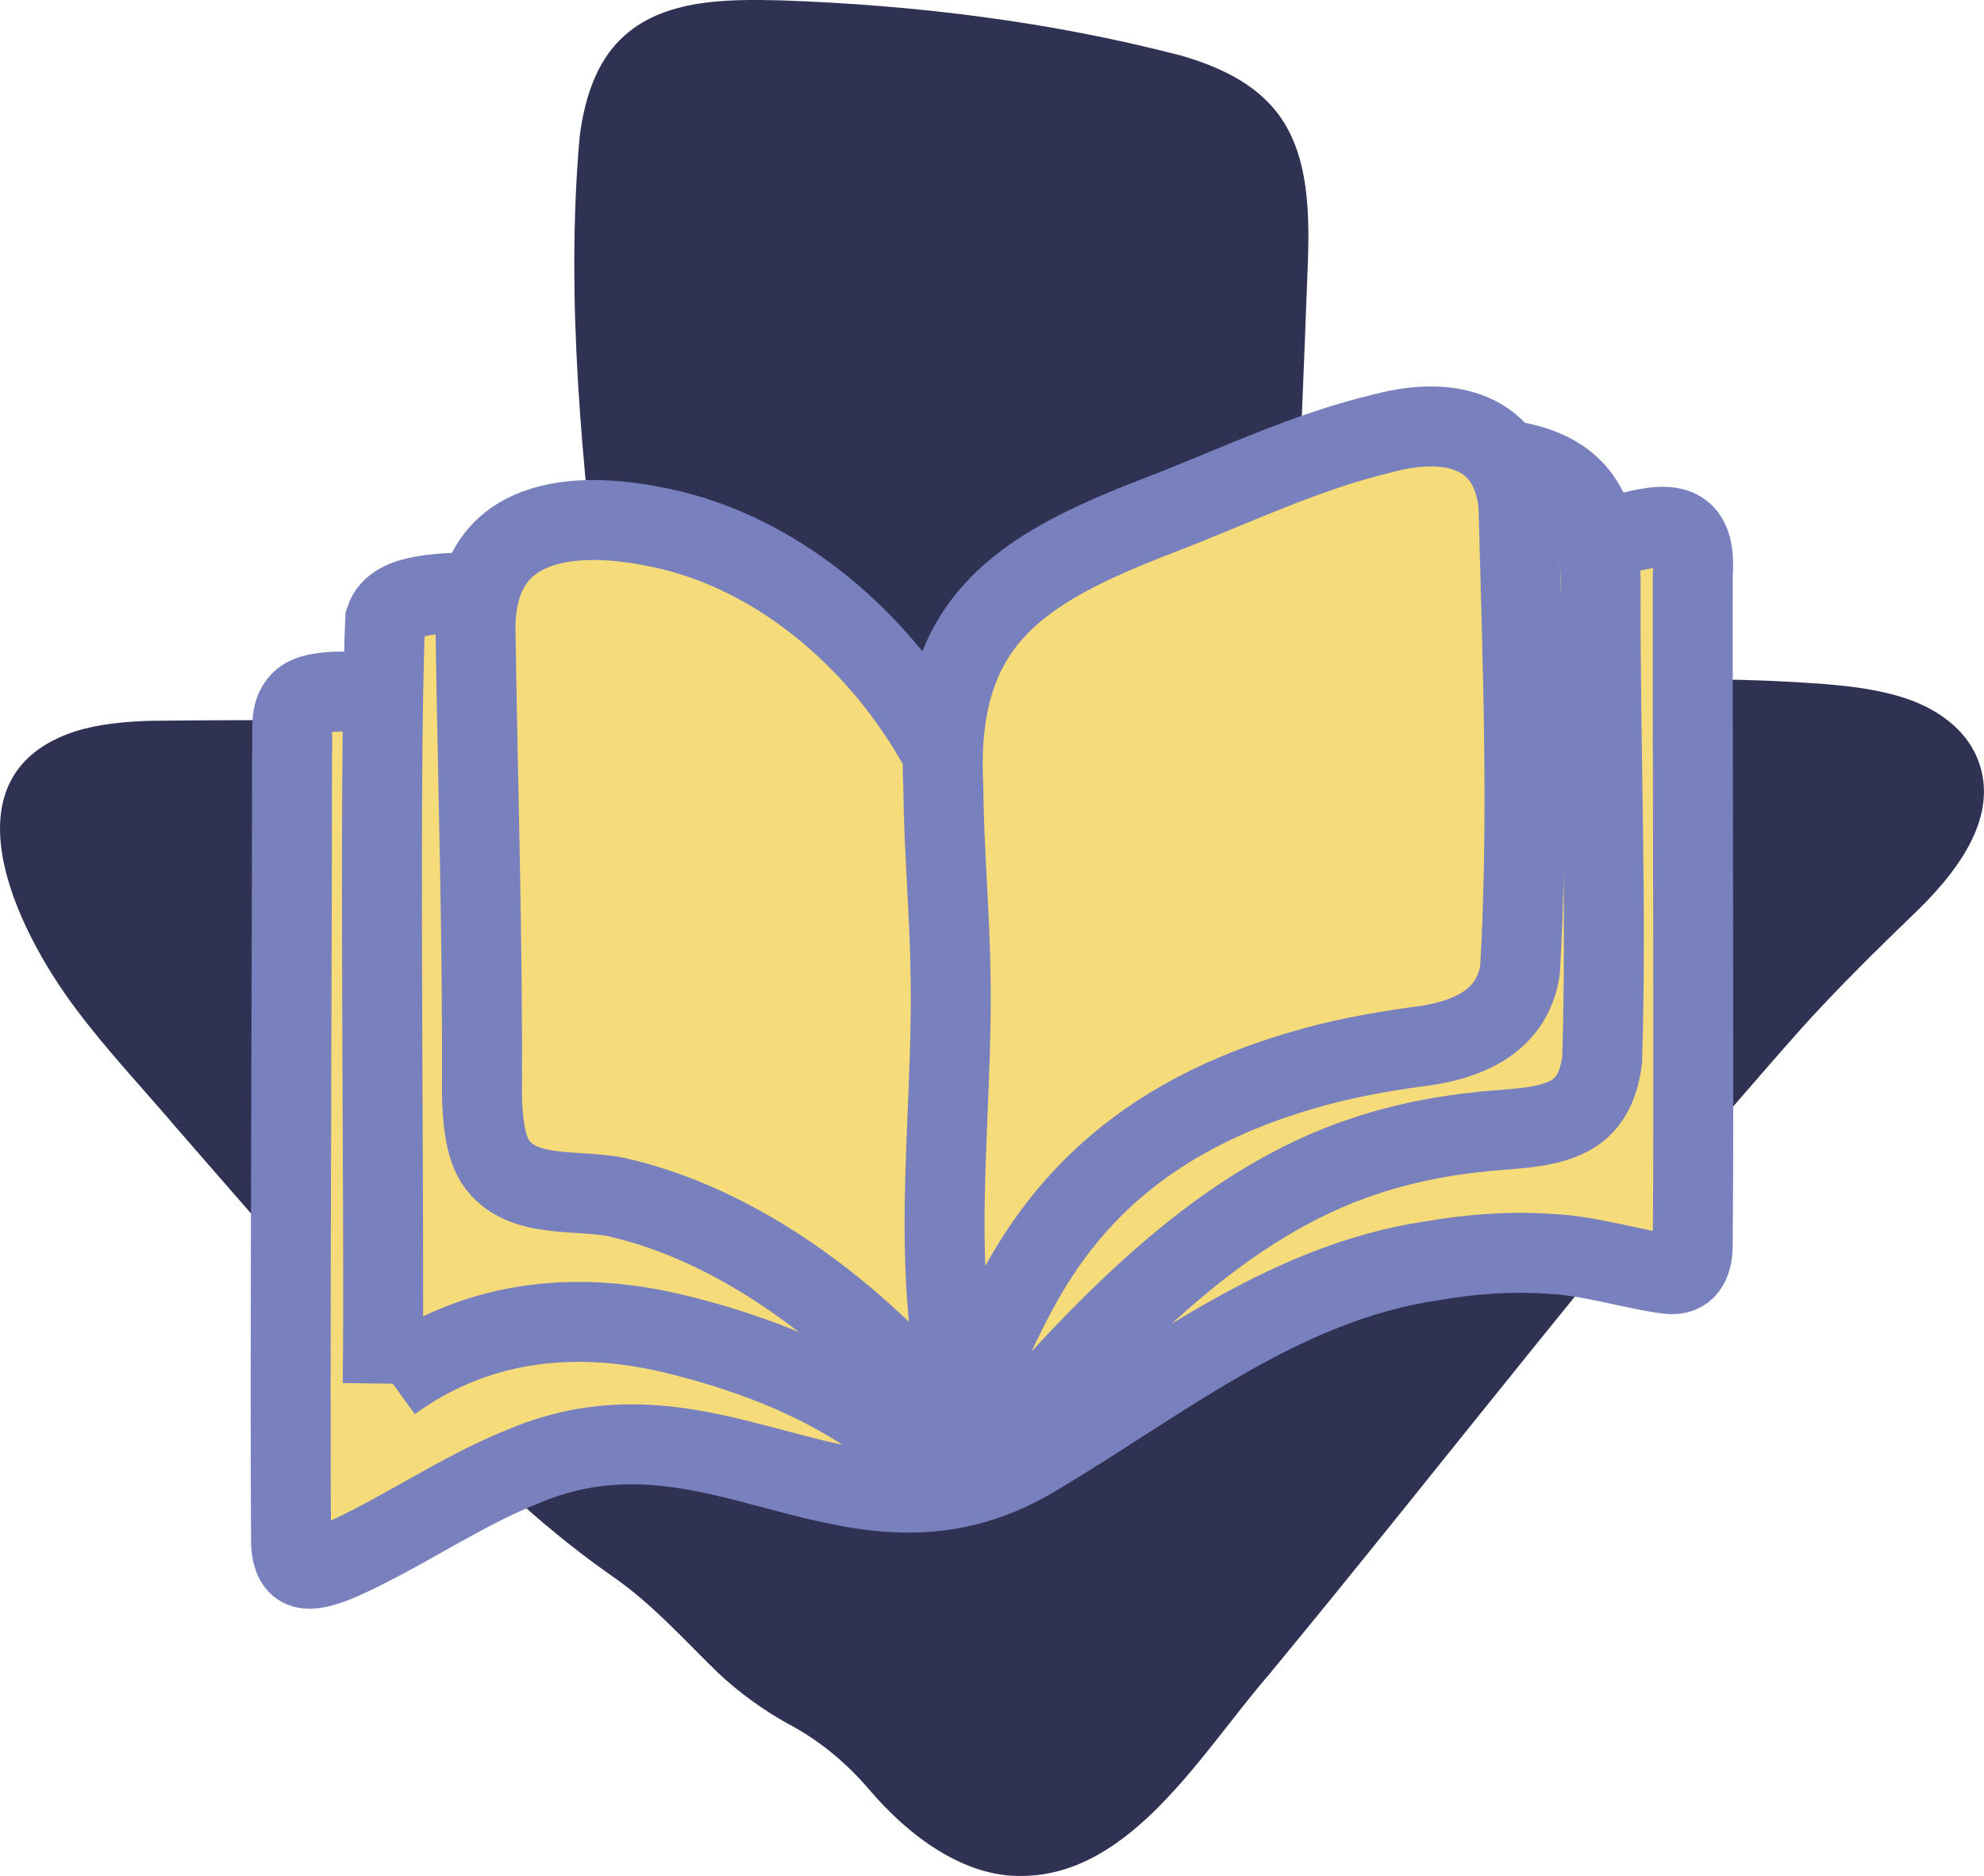 <?xml version="1.0" encoding="UTF-8"?>
<svg id="Layer_2" data-name="Layer 2" xmlns="http://www.w3.org/2000/svg" viewBox="0 0 273 258.15">
  <g id="Layer_1-2" data-name="Layer 1">
    <g>
      <path d="M272.08,104.33c-1.97-4.75-6.8-7.53-11.6-8.75-3.07-.82-6.32-1.2-9.51-1.46-19.94-1.5-40.03-.28-59.78,2.79-5.19.71-11.1.48-12.5-5.75-.61-2.3-.65-5.2-.59-7.76.58-15.81,1.29-31.63,1.87-47.44.25-7.55.04-16.21-5.38-21.78-3.13-3.31-7.68-5.26-12.03-6.52C144.57,2.97,125.97.69,107.43.05c-7.72-.18-17.03-.24-22.66,6-3.03,3.35-4.42,8.11-5.01,12.74-1.99,22.57.39,45.34,3.04,67.72.54,6.38-1.12,11.04-7.52,12.12-2,.4-4.37.47-6.52.49-16.05.05-32.22-.13-48.32.07-3.41.12-6.94.45-10.16,1.47-18.33,6.05-8.19,27.05.12,38.11,4.29,5.75,9.27,11.01,13.91,16.47,4.34,4.99,8.68,9.98,13.04,14.96,14.85,16.73,29.17,34.48,47.5,47.12,5.14,3.67,9.47,8.51,13.94,12.86,2.89,2.73,6.32,5.18,9.53,6.96,4.27,2.24,8.08,5.35,11.31,9.15,5.26,6.18,12.93,12.09,21.14,11.85,14.95-.19,24.63-17.05,33.76-27.61,24.69-29.86,48.22-60.83,73.96-89.7,4.71-5.16,9.67-10.05,14.67-14.88,5.62-5.35,12.26-13.34,8.95-21.54l-.03-.07Z" fill="#303253"/>
      <path d="M113.2,236.62s.14.15.15.15c0,0-.06-.07-.12-.13l-.03-.03Z" fill="#303253"/>
    </g>
    <path d="M232.2,78.23c.08-3.47-3.88-4.37-6-2.71-2.14-.75-5.01.34-5.01,3.29v9.53c0,2.24,1.66,3.41,3.39,3.51-.48,20.14-.96,40.27-1.44,60.41-.73-3.83-6.51-2.94-7.08.59-1.4-.97-3.33-1.07-4.53.11-1.84-.41-3.97.31-4.33,2.47-.11.64-.21,1.28-.32,1.91-1.12-.78-2.69-.93-4.03-.26-2.39,1.19-4.82,2.32-7.26,3.38-.66.04-1.32.09-1.99.14-.81-.51-1.75-.85-2.75-1-2.76-.41-5.23.6-7.39,2.17-4.17.64-8.32,1.61-12,3.68-4.84,2.73-8.46,7.22-12.01,11.38-4.04,4.73-7.92,9.58-11.7,14.52-2.83,3.77,3.49,7.35,6.3,3.68,5.9-7.86,15.79-11.5,23.4-17.36,1.27-.98,2.5-2,3.65-3.1,2.33-.31,4.61-.91,6.82-1.82.14.32.3.64.5.96,2.88,4.59,8.71,4.48,12.74,1.62,1.56-1.11,2.85-2.49,3.89-4.05.97,2.67,4.72,3.97,6.48.83.37-.65.72-1.31,1.06-1.98.89.94,2.2,1.33,3.41,1.07.95,2.33,4.22,2.6,5.95.89.59.94,1.93,1.74,3.03,1.61,2.58-.31,4.34-1.36,5.02-3.99.16-.64.17-1.22.05-1.75.71-29.91,1.42-59.83,2.13-89.74Z" fill="#f5db79"/>
    <path d="M124.96,199.05c-1.72-2.32-4.22-3.82-7.02-4.9-.78-1.57-1.96-2.9-3.75-3.79-4.2-2.09-9.82-2.72-14.41-3.35-3.53-.49-7.12-.69-10.66-.31-.29-.08-.58-.15-.87-.23-.58-1.02-1.61-1.78-3.03-1.83-1.17-.04-2.34-.06-3.51-.05-1.08-.28-2.17-.52-3.28-.71-1.54-.26-2.79.32-3.59,1.26-2.79.5-5.49,1.41-8,3.01-.19.12-.36.26-.53.4.31-2.33-1.64-4.16-3.68-4.17.17-.16.33-.34.47-.52.43-.57.86-1.15,1.27-1.74,1.27-.17,2.41-1.01,2.76-2.56.8.14,1.65.01,2.41-.43.11-.06.21-.13.32-.19,1.2.49,2.56.38,3.58-.86,2.06-2.51,4.11-5.01,6.17-7.52,2.75-3.39-1.57-8.16-4.59-5.73-.47-.52-1.08-.91-1.72-1.15,0-.05,0-.1-.02-.14-.03-.19-.07-.37-.11-.55.15-.58.29-1.17.41-1.76.84-3.85,1.31-7.83,1.36-11.77.04-3.32.24-7.45-2.39-9.94-3.04-2.88-5.39-1.77-7.14.76-.03-.28-.07-.56-.1-.85-.22-1.83-1.51-2.95-2.95-3.33,0-3.02,0-6.04,0-9.05,0-.09,0-.18-.01-.27.05-2.41.14-4.86.11-7.29.42-11.37.86-22.74,1.35-34.11.2-4.69-7.09-4.68-7.29,0-.27,6.37-.53,12.74-.78,19.11-.29-.11-.58-.21-.89-.29-1.13-.29-2.31-.35-3.45-.18-.85-1.36-.71-1.08-2.43-.6,4.52-1.26,2.6-8.3-1.94-7.03-2.47.69-4.12,2.61-4.35,5.21-.06.69,0,1.34.15,1.98-.84.58-1.48,1.47-1.64,2.7-2.16,16.34-.09,32.7,2.36,48.89.28,1.88.58,3.76.87,5.63-1.36,2.9-2.89,5.68-4.3,8.58-1.84,3.78-1.77,7.66-1.76,11.77.01,8.3.02,16.6.04,24.9-2.7,1.6-2.13,6.72,1.74,6.81.59.32,1.27.48,1.95.48.02.41.03.82.05,1.22.19,4.68,7.49,4.7,7.29,0-.07-1.73-.14-3.47-.2-5.2.88.05,1.79-.23,2.61-.98.29-.26.55-.54.79-.82.08,0,.17,0,.25-.01,1.02,2.62,5.03,3.88,6.52.74,1.08-2.27,2.42-4.3,4.01-6.18,1.16,2.2,2.96,3.61,5.82,2.75,2.14-.65,3.97-3.19,5.19-6.07,4.25-.18,7.78-2.98,11.83-4.14.47-.13.94-.25,1.42-.35,8.96,3.67,17.41,8.79,27.15,10.2,1.5.22,3.2-.29,4.06-1.49,2.86,3.27,8.8-.27,6.07-3.96ZM52.71,167.12c.13-2.56.13-5.14-.04-7.77-.09-1.4-.73-2.38-1.58-2.95-1.1-7.19-2.15-14.4-2.8-21.62,1.56.1,3.09-.67,3.41-2.6,1-6.01,1.99-12.02,2.99-18.03.1.32.17.58.19.72.35,2.65.22,5.44.16,8.16-.19,5.16-.38,10.33-.56,15.49-.29,8.62-.55,17.24-.8,25.87-.08,2.87-.27,5.77-.15,8.61-.26-1.96-.53-3.92-.82-5.88ZM55.55,192.44c-.18-2.3-.45-4.5-.6-6.41-.22-2.74-.5-5.47-.82-8.19.55,2.39,1.52,4.67,3.23,6.76.72.88,1.67,1.17,2.61,1.08-.12.14-.24.28-.35.45-1.36,2.11-2.71,4.21-4.07,6.32Z" fill="#f5db79"/>
    <path d="M54.26,95.56c-3.82-.24-10.85-1.15-12.89.95-1.62,1.69-1.03,3.83-1.19,7.44,0,28.91-.31,86.63-.13,108.56.29,3.87,2.22,4.04,6.45,2.32,7.99-3.43,16.95-9.66,25.34-12.98,26.56-11.39,45.41,13.33,70.17-1.15,17.74-10.47,34.19-24.13,55-27.2,5.36-.94,10.92-1.34,16.32-.96,5.3.21,11.68,2.21,16.18,2.76,2.49.32,3.35-1.4,3.41-3.75.2-18.94-.05-72.7.01-92.51.61-8.45-4.43-6.92-10.93-5.24" fill="none" stroke="#7880be" stroke-miterlimit="10" stroke-width="11"/>
    <path d="M53.85,190.14c12.19-8.86,26.44-9.99,40.67-6.16,9.55,2.45,19.04,6.21,27,12.01,2.11,1.54,4.4,3.38,6.62,4.5,4.13,2.17,7.3.72,10.5-2.57,13.93-15.93,29.56-32.45,49.24-38.87,6.01-2,12.3-3.09,18.59-3.56,4.21-.33,9.39-.64,11.92-3.98,1.13-1.43,1.77-3.35,2.07-5.67.66-21.39-.29-42.99-.21-64.41.13-9.39-1.77-16.05-11.77-17.91" fill="#f5db79" stroke="#7880be" stroke-miterlimit="10" stroke-width="11"/>
    <path d="M129.59,103.48c-8.38-15.47-23.18-28.2-40.3-31.16-11.55-2.15-24.04-.48-23.86,14.45.32,21.16.99,42.42.89,63.6.04,3.2.32,7.04,1.82,9.48,3.73,5.53,11.86,3.55,17.57,5.09,14.39,3.49,27.78,12.89,38.18,23.5,16.63,17.74,4.45-26.25,55-41.07,5.19-1.57,10.61-2.57,15.95-3.31,6.57-.75,13.22-3.2,14.32-10.61,1.22-21.12.33-42.72-.22-63.9-.98-10.44-9.64-12.32-18.45-9.97-10.76,2.51-20.81,7.42-31.15,11.39-19.04,7.34-30.7,14.51-29.54,37.28.08,8.88.91,17.69,1.01,26.56.29,20.35-3.19,40.48,2.22,60.36" fill="#f5db79" stroke="#7880be" stroke-miterlimit="10" stroke-width="11"/>
    <path d="M52.66,190.39c.31-23.22-.61-81.16.34-105.11,1.29-3.97,8.36-3.46,12.2-3.94" fill="none" stroke="#7880be" stroke-miterlimit="10" stroke-width="11"/>
  </g>
</svg>